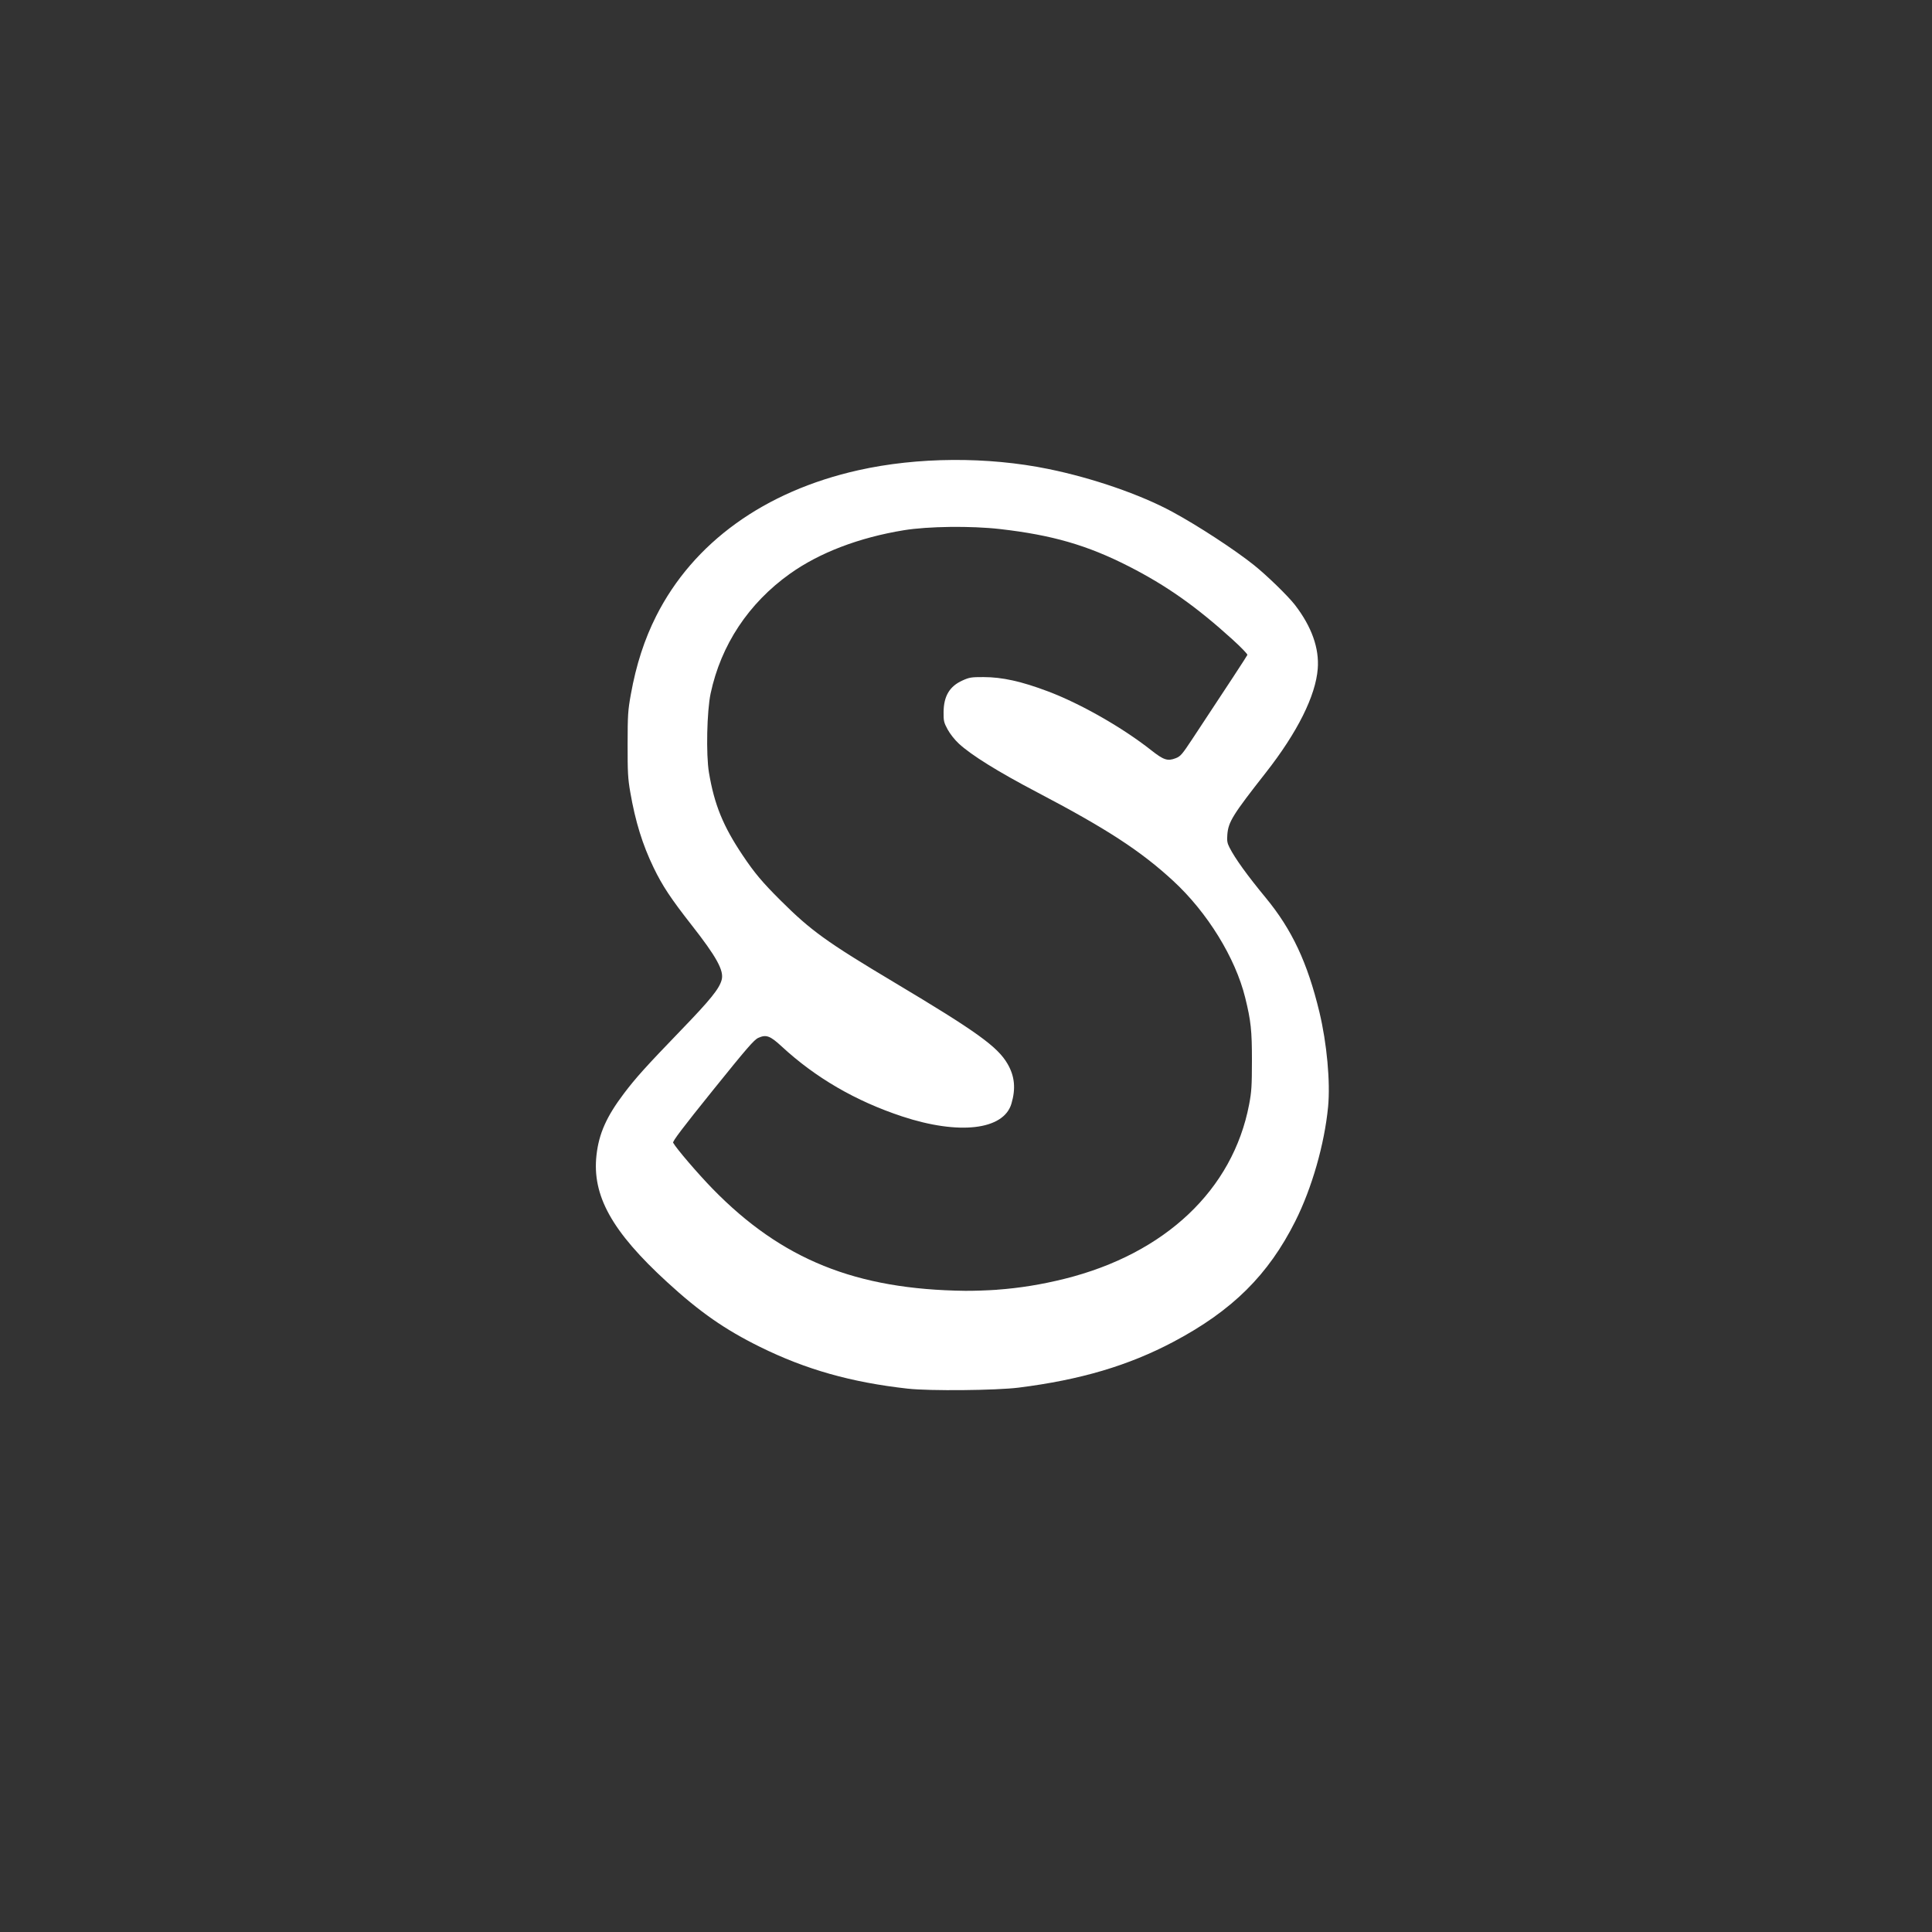 <?xml version="1.0" encoding="UTF-8" standalone="no"?>
<!-- Created with Inkscape (http://www.inkscape.org/) -->

<svg
   xmlns:dc="http://purl.org/dc/elements/1.1/"
   xmlns:cc="http://creativecommons.org/ns#"
   xmlns:rdf="http://www.w3.org/1999/02/22-rdf-syntax-ns#"
   xmlns:svg="http://www.w3.org/2000/svg"
   xmlns="http://www.w3.org/2000/svg"
   xmlns:xlink="http://www.w3.org/1999/xlink"
   xmlns:sodipodi="http://sodipodi.sourceforge.net/DTD/sodipodi-0.dtd"
   xmlns:inkscape="http://www.inkscape.org/namespaces/inkscape"
   width="48px"
   height="48px"
   viewBox="0 0 48 48"
   version="1.1"
   id="SVGRoot"
   inkscape:version="0.92.4 (5da689c313, 2019-01-14)"
   sodipodi:docname="scummvma.svg">
  <rect x="0" y="0" width="48" height="48" fill="#333333" stroke="none"/>
  <defs
     id="defs1995">
    <linearGradient
       gradientUnits="userSpaceOnUse"
       y2="50"
       x2="90"
       y1="20"
       x1="60"
       xlink:href="#WhiteTransparent-4"
       id="IcecapTip-6"
       gradientTransform="matrix(0.997,0,0,0.996,-89.842,-62.996)" />
    <linearGradient
       gradientUnits="userSpaceOnUse"
       id="WhiteTransparent-4">
      <stop
         id="stop7606-4"
         offset="0"
         style="stop-color:white;stop-opacity:1" />
      <stop
         id="stop7608-7"
         offset="1"
         style="stop-color:white;stop-opacity:0" />
    </linearGradient>
  </defs>
  <sodipodi:namedview
     id="base"
     pagecolor="#ffffff"
     bordercolor="#666666"
     borderopacity="1.0"
     inkscape:pageopacity="0.0"
     inkscape:pageshadow="2"
     inkscape:zoom="25.573696"
     inkscape:cx="5.0400908"
     inkscape:cy="28.743453"
     inkscape:document-units="px"
     inkscape:current-layer="layer1"
     showgrid="true"
     inkscape:window-width="1920"
     inkscape:window-height="1017"
     inkscape:window-x="-8"
     inkscape:window-y="-8"
     inkscape:window-maximized="1"
     inkscape:grid-bbox="true"
     showguides="true"
     inkscape:guide-bbox="true"
     inkscape:snap-global="false">
    <inkscape:grid
       type="xygrid"
       id="grid2562" />
  </sodipodi:namedview>
  <g
     inkscape:label="Layer 1"
     inkscape:groupmode="layer"
     id="layer1">
    <path
       style="fill:#ffffff;stroke-width:0.03"
       d="m 22.563,34.502 c -1.416,-0.158 -2.538,-0.475 -3.683,-1.04 -0.874,-0.432 -1.491,-0.862 -2.306,-1.609 -1.373,-1.258 -1.868,-2.15 -1.754,-3.157 0.06,-0.533 0.25,-0.958 0.681,-1.528 0.294,-0.389 0.547,-0.67 1.423,-1.578 0.728,-0.754 0.947,-1.025 1.006,-1.247 0.061,-0.227 -0.126,-0.568 -0.743,-1.355 -0.523,-0.668 -0.729,-0.979 -0.949,-1.434 -0.276,-0.571 -0.453,-1.144 -0.579,-1.873 -0.059,-0.339 -0.067,-0.496 -0.066,-1.191 9e-4,-0.728 0.008,-0.839 0.08,-1.238 0.132,-0.734 0.337,-1.366 0.63,-1.947 0.921,-1.824 2.688,-3.099 5.021,-3.622 1.47,-0.33 3.21,-0.341 4.724,-0.031 1.101,0.225 2.287,0.635 3.079,1.064 0.637,0.345 1.54,0.935 2.022,1.319 0.327,0.261 0.851,0.771 1.025,0.996 0.414,0.538 0.605,1.074 0.565,1.584 -0.052,0.673 -0.507,1.583 -1.289,2.58 -0.824,1.05 -0.932,1.224 -0.957,1.54 -0.012,0.153 -0.003,0.21 0.053,0.32 0.139,0.274 0.443,0.695 0.902,1.251 0.651,0.789 1.037,1.613 1.332,2.838 0.186,0.774 0.275,1.741 0.216,2.355 -0.089,0.925 -0.401,2.017 -0.813,2.838 -0.671,1.338 -1.566,2.225 -3.028,2.999 -1.12,0.593 -2.313,0.946 -3.847,1.139 -0.555,0.07 -2.213,0.086 -2.747,0.026 z m 2.204,-2.459 c 0.568,-0.041 1.109,-0.129 1.685,-0.272 2.496,-0.623 4.177,-2.211 4.582,-4.33 0.06,-0.314 0.069,-0.458 0.07,-1.087 5.56e-4,-0.754 -0.025,-0.99 -0.168,-1.57 -0.244,-0.988 -0.939,-2.115 -1.785,-2.896 -0.81,-0.748 -1.656,-1.298 -3.387,-2.206 -0.97,-0.509 -1.633,-0.921 -1.942,-1.207 -0.102,-0.094 -0.22,-0.244 -0.279,-0.353 -0.093,-0.172 -0.102,-0.212 -0.1,-0.431 0.004,-0.397 0.149,-0.641 0.47,-0.785 0.17,-0.077 0.221,-0.085 0.522,-0.084 0.467,7.66e-4 0.941,0.106 1.599,0.354 0.81,0.305 1.854,0.9 2.567,1.463 0.309,0.244 0.407,0.276 0.605,0.2 0.123,-0.047 0.159,-0.088 0.427,-0.494 0.87,-1.316 1.346,-2.043 1.358,-2.074 0.007,-0.019 -0.16,-0.193 -0.373,-0.386 -0.899,-0.816 -1.644,-1.341 -2.575,-1.815 -1.031,-0.526 -1.904,-0.778 -3.2,-0.926 -0.718,-0.082 -1.785,-0.069 -2.385,0.029 -1.115,0.182 -2.102,0.559 -2.836,1.084 -1.026,0.733 -1.71,1.767 -1.967,2.972 -0.093,0.437 -0.116,1.518 -0.042,1.962 0.134,0.799 0.35,1.331 0.84,2.061 0.292,0.436 0.486,0.667 0.939,1.118 0.756,0.753 1.141,1.031 2.825,2.037 2.046,1.222 2.568,1.597 2.815,2.024 0.178,0.307 0.208,0.613 0.096,0.991 -0.194,0.653 -1.301,0.782 -2.715,0.315 -1.155,-0.382 -2.151,-0.96 -2.994,-1.74 -0.286,-0.264 -0.383,-0.3 -0.579,-0.212 -0.105,0.047 -0.283,0.253 -1.133,1.308 -0.749,0.93 -1.002,1.264 -0.983,1.298 0.079,0.144 0.615,0.769 0.98,1.144 1.716,1.759 3.56,2.503 6.279,2.535 0.199,0.002 0.552,-0.01 0.785,-0.026 z"
       id="path835"
       inkscape:connector-curvature="0" />
  </g>
</svg>

